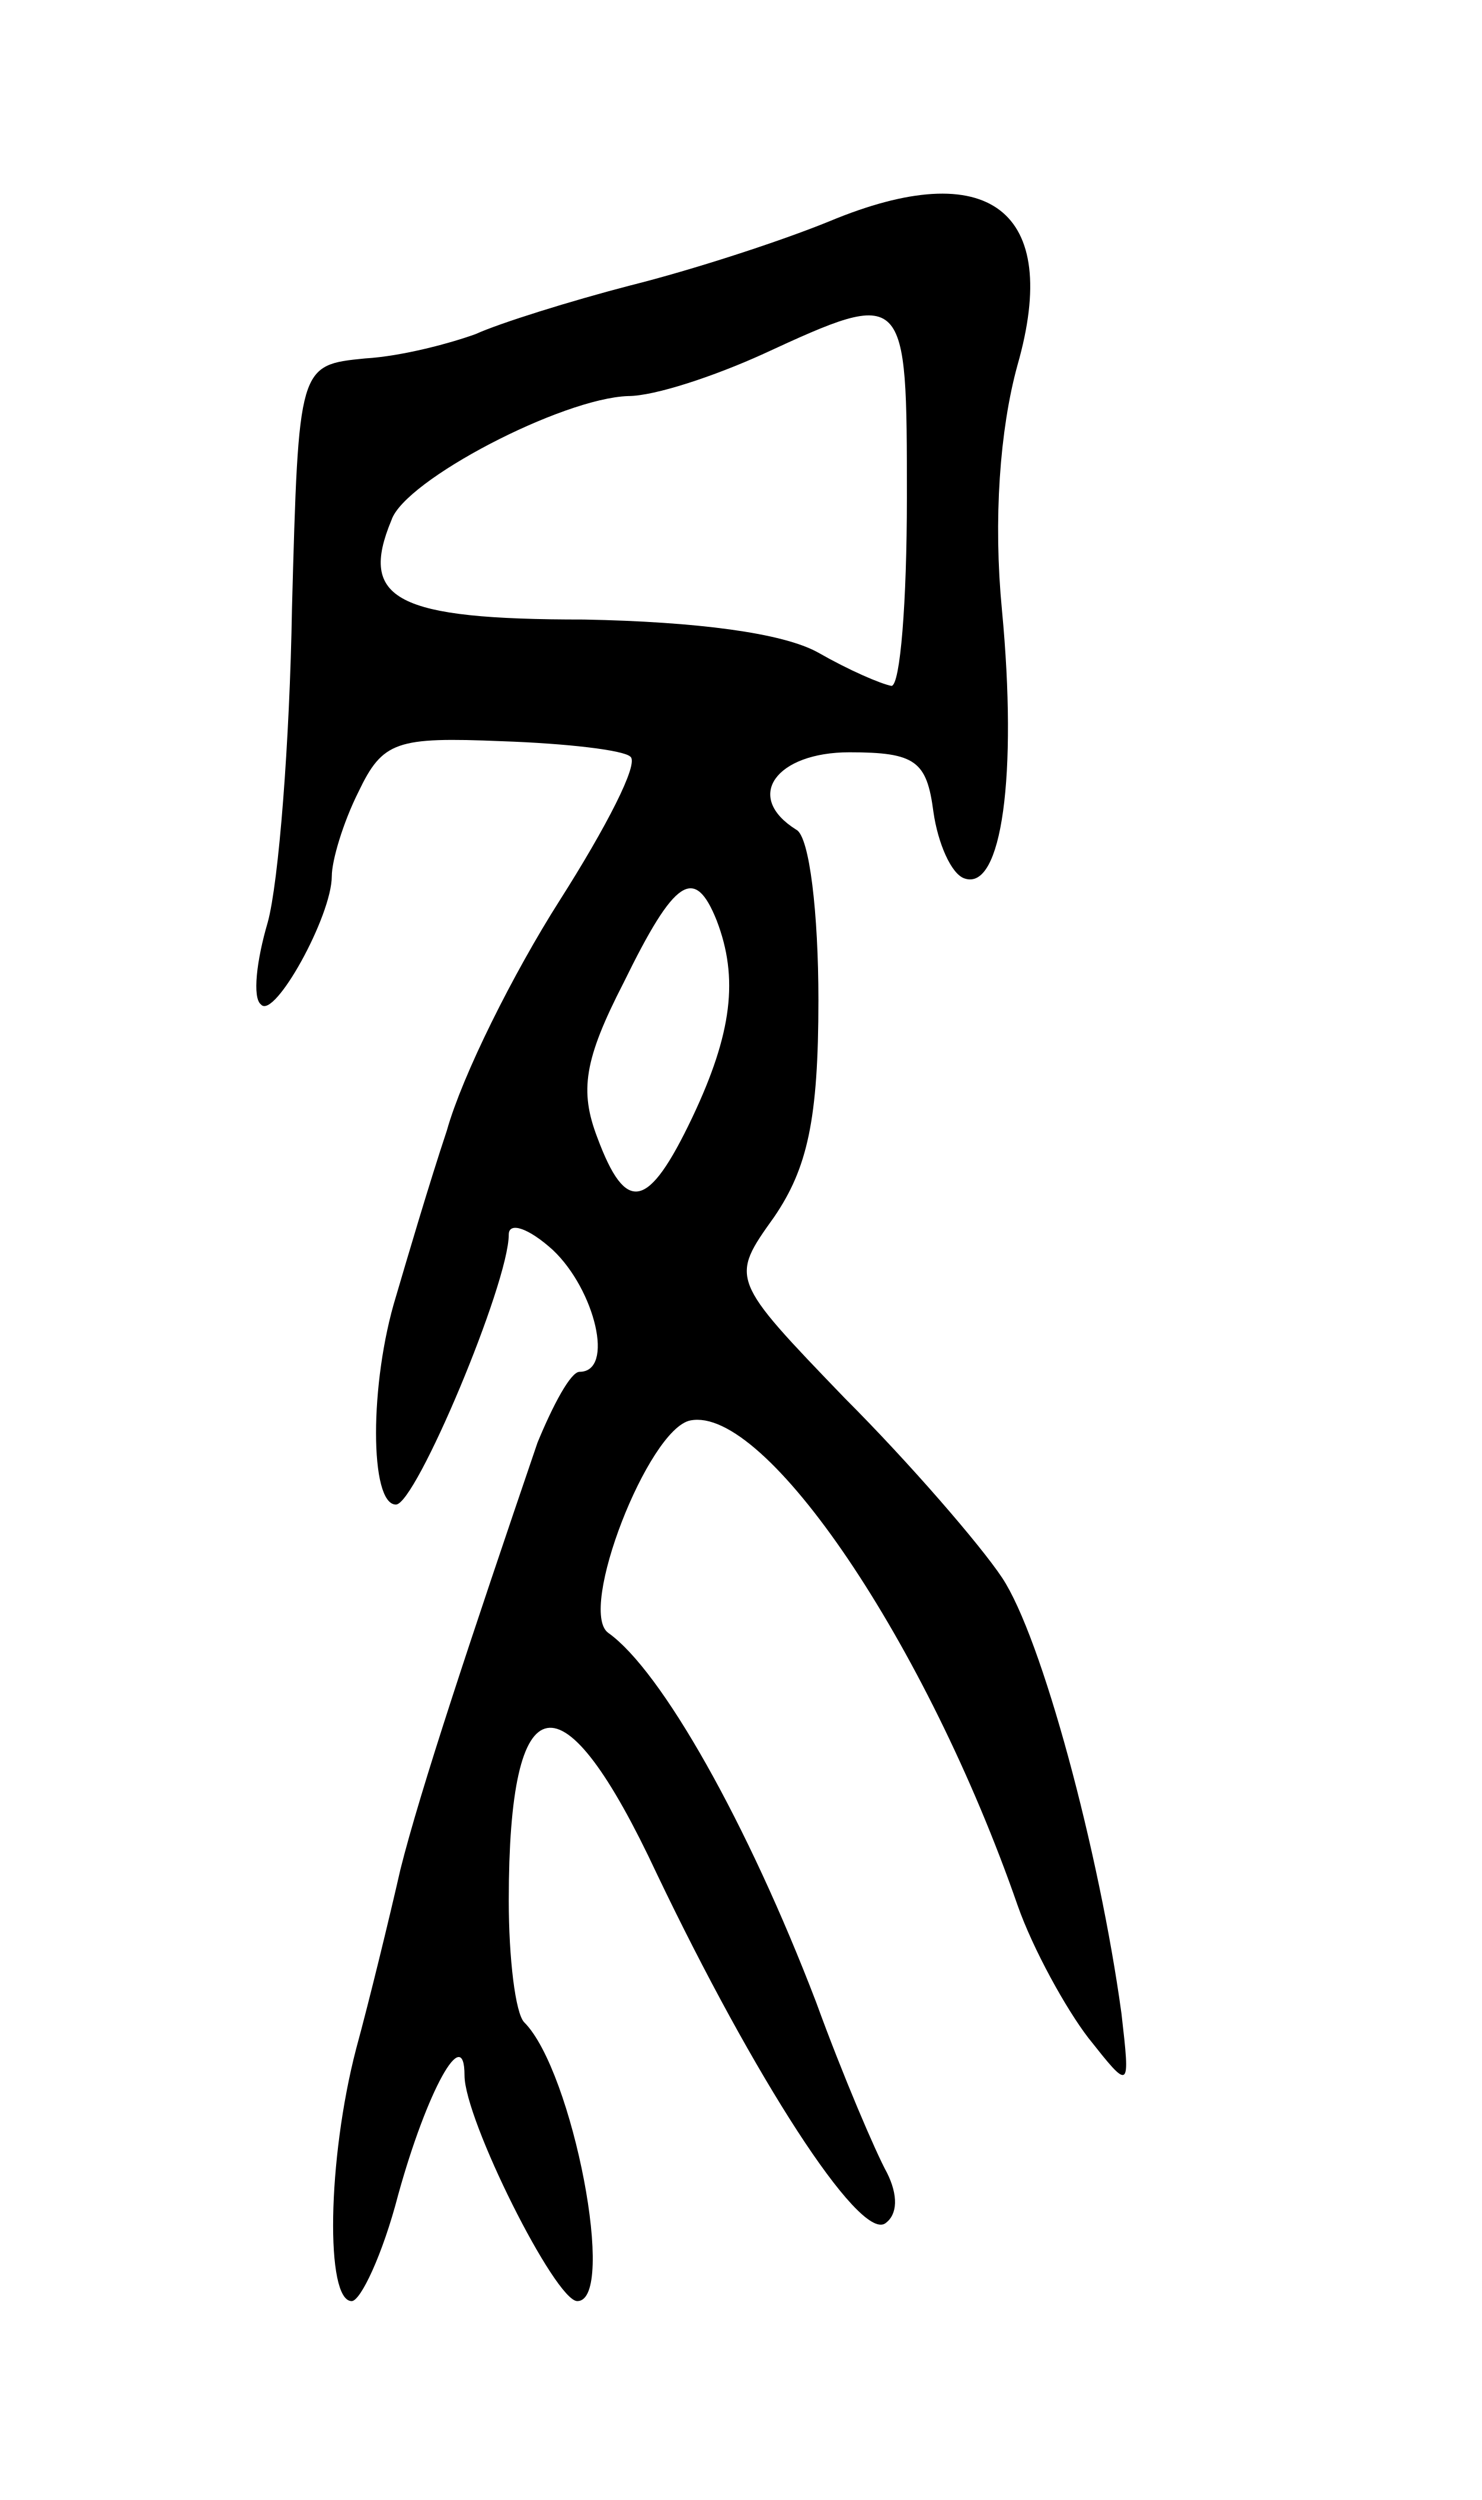 <svg version="1.0" xmlns="http://www.w3.org/2000/svg"
 width="67pt" height="113pt" viewBox="0 0 67 113"
 preserveAspectRatio="xMidYMid meet">
<g transform="translate(0,113) scale(0.1,-0.1)"
fill="#000000" stroke="none">
<path d="M375 1030 c-22 -9 -62 -22 -90 -29 -27 -7 -59 -17 -70 -22 -11 -4
-33 -10 -50 -11 -30 -3 -30 -3 -33 -113 -1 -60 -6 -124 -11 -142 -5 -17 -7
-34 -3 -37 6 -7 32 40 32 58 0 7 5 24 12 38 11 23 17 25 65 23 29 -1 55 -4 58
-7 4 -3 -11 -32 -32 -65 -21 -33 -44 -79 -51 -104 -8 -24 -18 -58 -23 -75 -12
-39 -12 -94 0 -94 9 0 51 100 51 122 0 6 9 3 20 -7 19 -18 28 -55 12 -55 -4 0
-12 -15 -19 -32 -30 -88 -53 -157 -62 -193 -5 -22 -14 -59 -20 -81 -13 -50
-14 -114 -2 -114 4 0 14 21 21 48 13 47 30 78 30 54 0 -20 41 -102 51 -102 18
0 -2 104 -24 126 -4 4 -7 29 -7 55 0 100 24 104 67 12 44 -92 91 -165 103
-158 6 4 6 13 1 23 -5 9 -20 44 -32 77 -31 81 -70 150 -94 167 -14 10 18 92
37 96 34 7 107 -101 148 -219 7 -20 22 -47 32 -60 19 -24 19 -24 15 11 -10 73
-36 170 -54 197 -10 15 -42 52 -71 81 -52 54 -52 54 -32 82 15 22 20 44 20 98
0 39 -4 74 -10 77 -24 15 -9 35 24 35 30 0 35 -4 38 -27 2 -14 8 -28 14 -30
17 -6 24 47 17 121 -4 41 -1 82 7 111 20 70 -13 95 -85 65z m35 -125 c0 -47
-3 -85 -7 -85 -5 1 -19 7 -33 15 -16 9 -55 14 -106 15 -85 0 -102 9 -87 45 6
18 77 55 107 56 12 0 39 9 61 19 65 30 65 29 65 -65z m-86 -191 c10 -26 7 -51
-11 -89 -20 -42 -30 -44 -43 -9 -8 21 -6 35 12 70 23 47 32 53 42 28z"/>
</g>
</svg>
